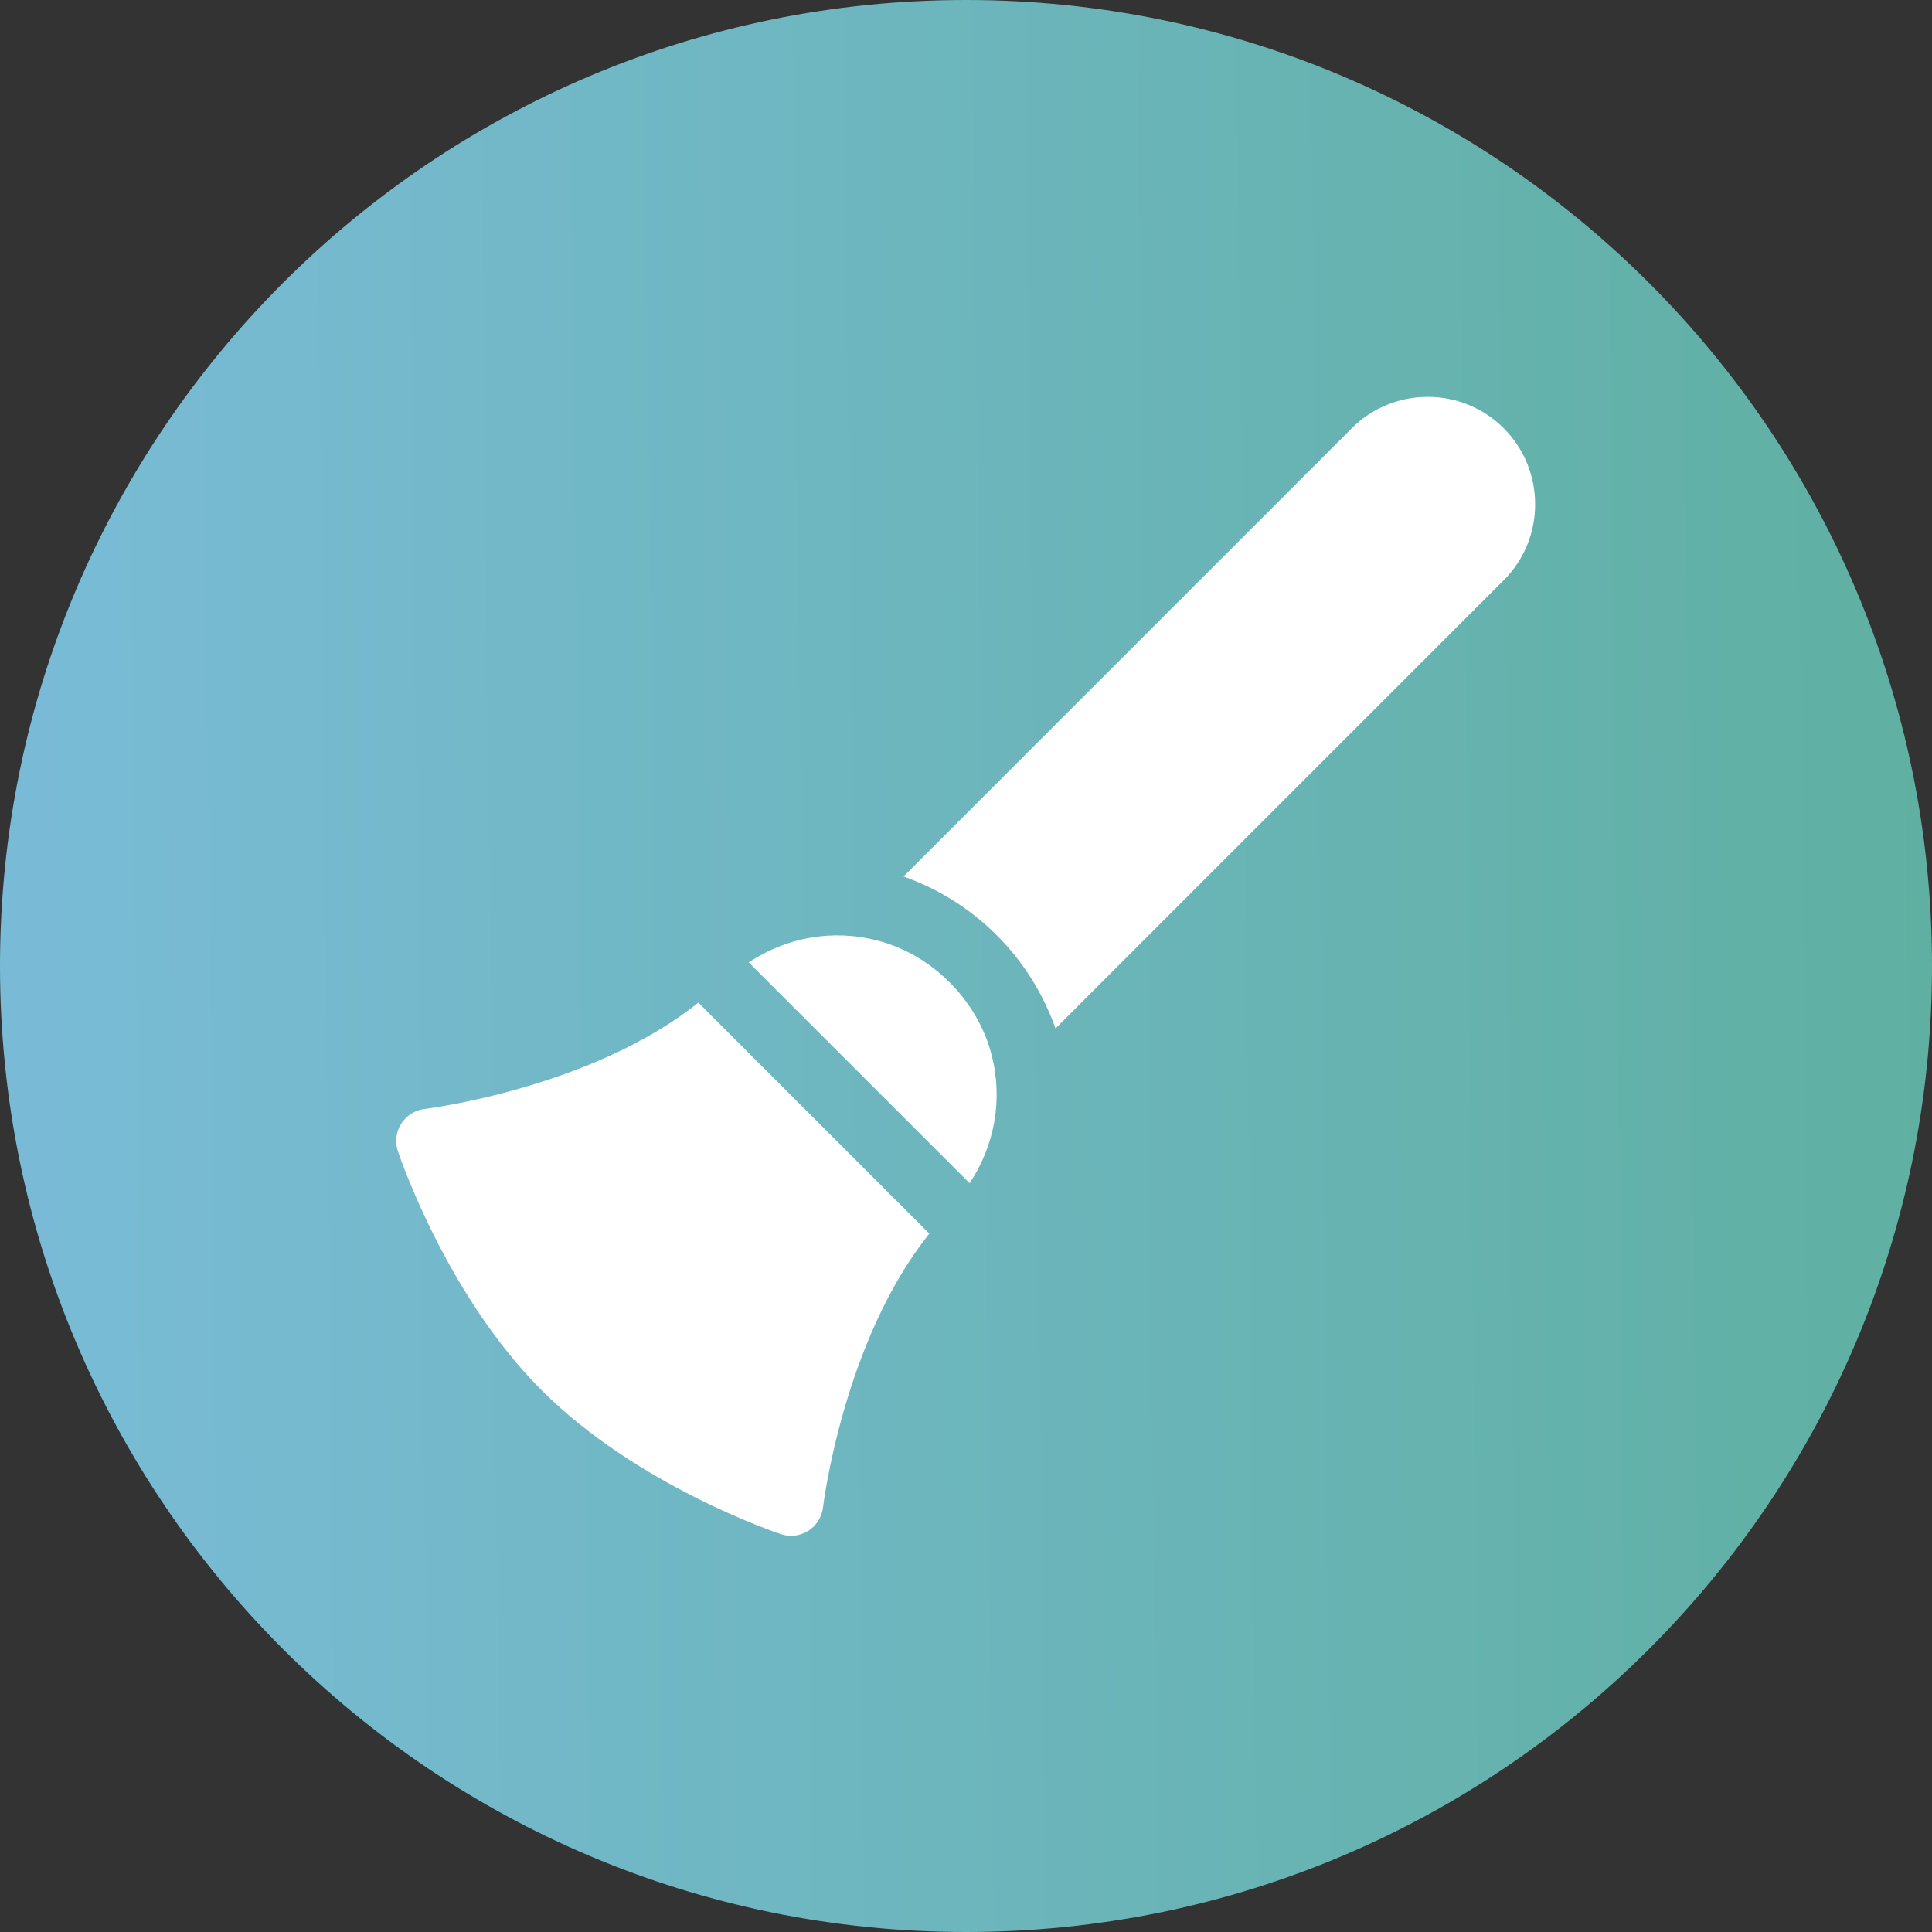 <svg width="24" height="24" viewBox="0 0 24 24" fill="none" xmlns="http://www.w3.org/2000/svg">
<rect x="0" y="0" width="24" height="24" fill="#333333" stroke="none"/>
<path d="M12 24C18.627 24 24 18.627 24 12C24 5.373 18.627 0 12 0C5.373 0 0 5.373 0 12C0 18.627 5.373 24 12 24Z" fill="url(#paint0_linear_325_426)"/>
<path d="M5.276 13.776C5.157 13.79 5.05 13.856 4.985 13.957C4.92 14.059 4.904 14.184 4.942 14.298C4.966 14.371 5.549 16.091 6.729 17.271C7.909 18.451 9.63 19.034 9.702 19.058C9.816 19.096 9.941 19.08 10.043 19.015C10.144 18.95 10.21 18.843 10.224 18.724C10.226 18.701 10.477 16.656 11.545 15.325L8.675 12.455C7.346 13.519 5.298 13.773 5.276 13.776ZM10.904 11.685C10.341 11.537 9.769 11.645 9.301 11.955L12.045 14.698C12.355 14.231 12.463 13.659 12.316 13.096C12.139 12.421 11.578 11.86 10.904 11.685ZM18.68 5.32C18.159 4.8 17.312 4.8 16.792 5.32L11.224 10.888C11.652 11.04 12.05 11.285 12.382 11.618C12.714 11.949 12.96 12.347 13.112 12.776L18.68 7.208C19.2 6.688 19.2 5.841 18.68 5.32Z" fill="white"/>
<defs>
<linearGradient id="paint0_linear_325_426" x1="29.988" y1="-133.549" x2="-16.902" y2="-133.037" gradientUnits="userSpaceOnUse">
<stop stop-color="#57AC91"/>
<stop offset="1" stop-color="#8AC3F9"/>
</linearGradient>
</defs>
</svg>
